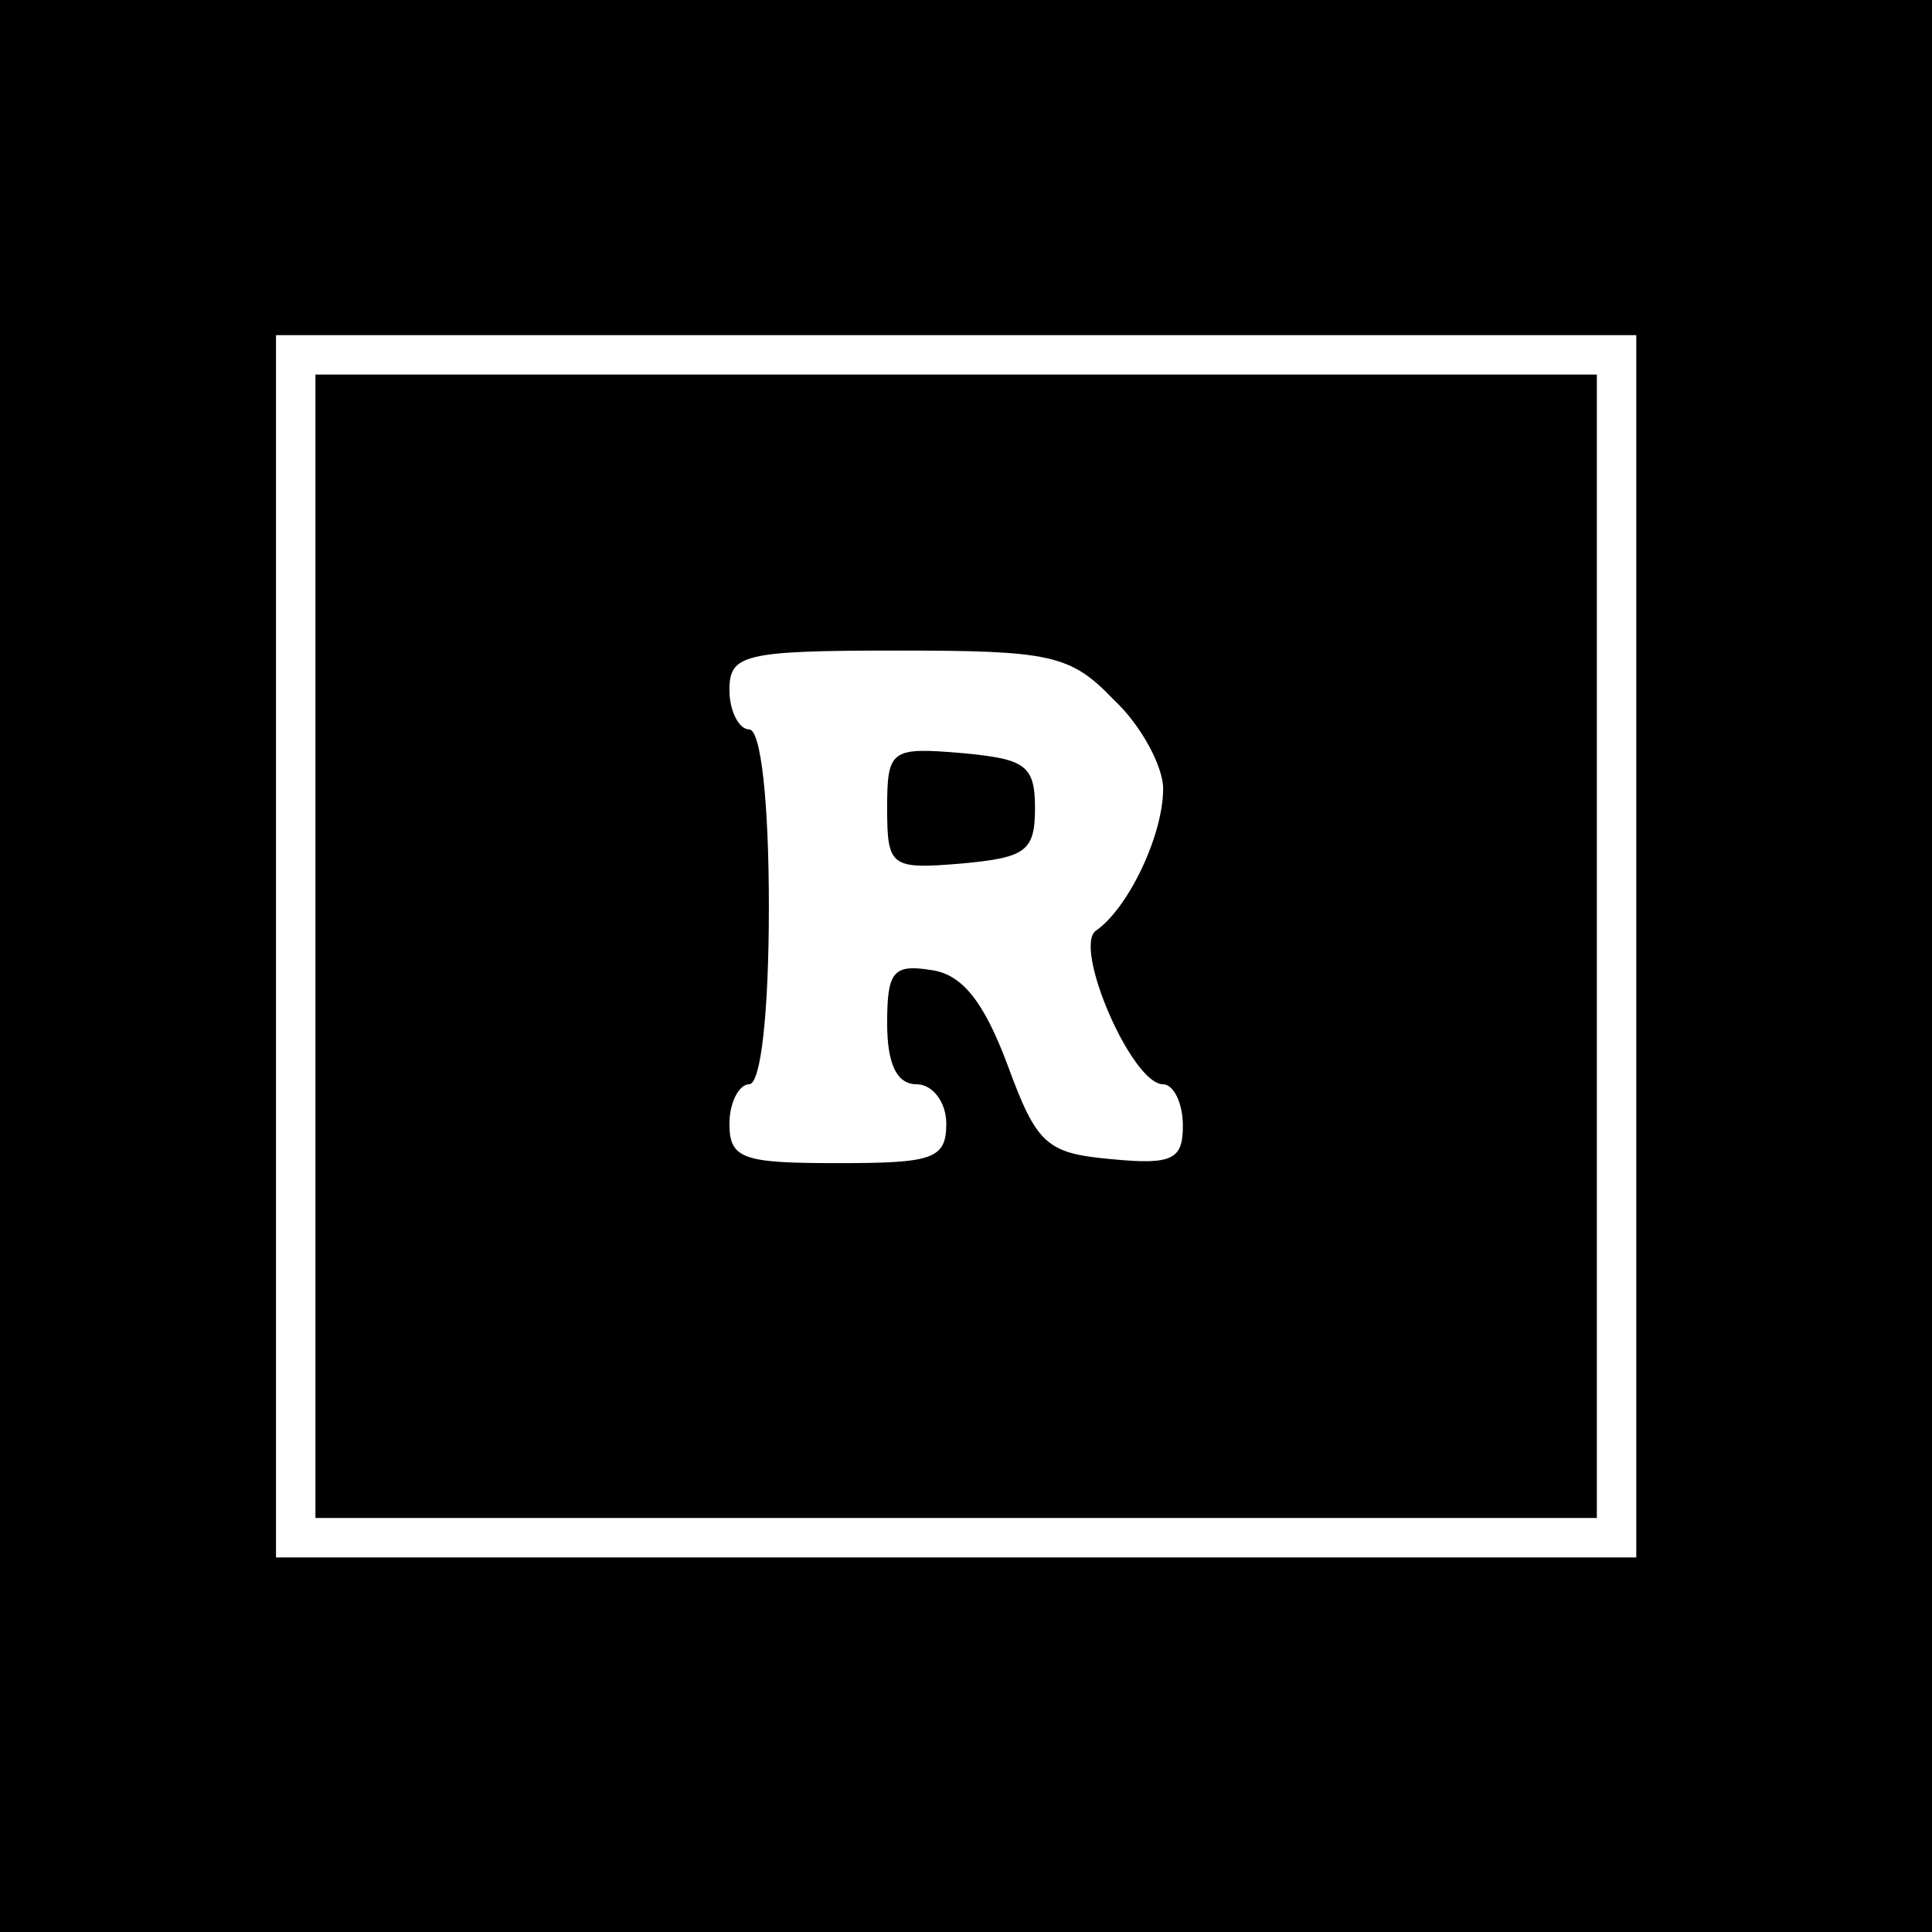 <?xml version="1.0" standalone="no"?>
<!DOCTYPE svg PUBLIC "-//W3C//DTD SVG 20010904//EN"
 "http://www.w3.org/TR/2001/REC-SVG-20010904/DTD/svg10.dtd">
<svg version="1.0" xmlns="http://www.w3.org/2000/svg"
 width="98pt" height="98pt" viewBox="0 0 98 98"
 preserveAspectRatio="xMidYMid meet">
<g transform="translate(0,98) scale(0.1,-0.1)"
fill="#000000" stroke="none">
<path d="M0 490 l0 -490 490 0 490 0 0 490 0 490 -490 0 -490 0 0 -490z m830
10 l0 -310 -345 0 -345 0 0 310 0 310 345 0 345 0 0 -310z"/>
<path d="M160 500 l0 -290 325 0 325 0 0 290 0 290 -325 0 -325 0 0 -290z
m405 125 c14 -13 25 -34 25 -45 0 -24 -18 -61 -34 -72 -12 -8 18 -78 34 -78 5
0 10 -9 10 -21 0 -17 -5 -20 -36 -17 -33 3 -38 7 -53 48 -12 32 -23 46 -39 48
-19 3 -22 -1 -22 -27 0 -21 5 -31 15 -31 8 0 15 -9 15 -20 0 -18 -7 -20 -55
-20 -48 0 -55 2 -55 20 0 11 5 20 10 20 6 0 10 37 10 90 0 53 -4 90 -10 90 -5
0 -10 9 -10 20 0 18 7 20 85 20 78 0 88 -2 110 -25z"/>
<path d="M450 570 c0 -30 2 -31 38 -28 32 3 37 6 37 28 0 22 -5 25 -37 28 -36
3 -38 2 -38 -28z"/>
</g>
</svg>
